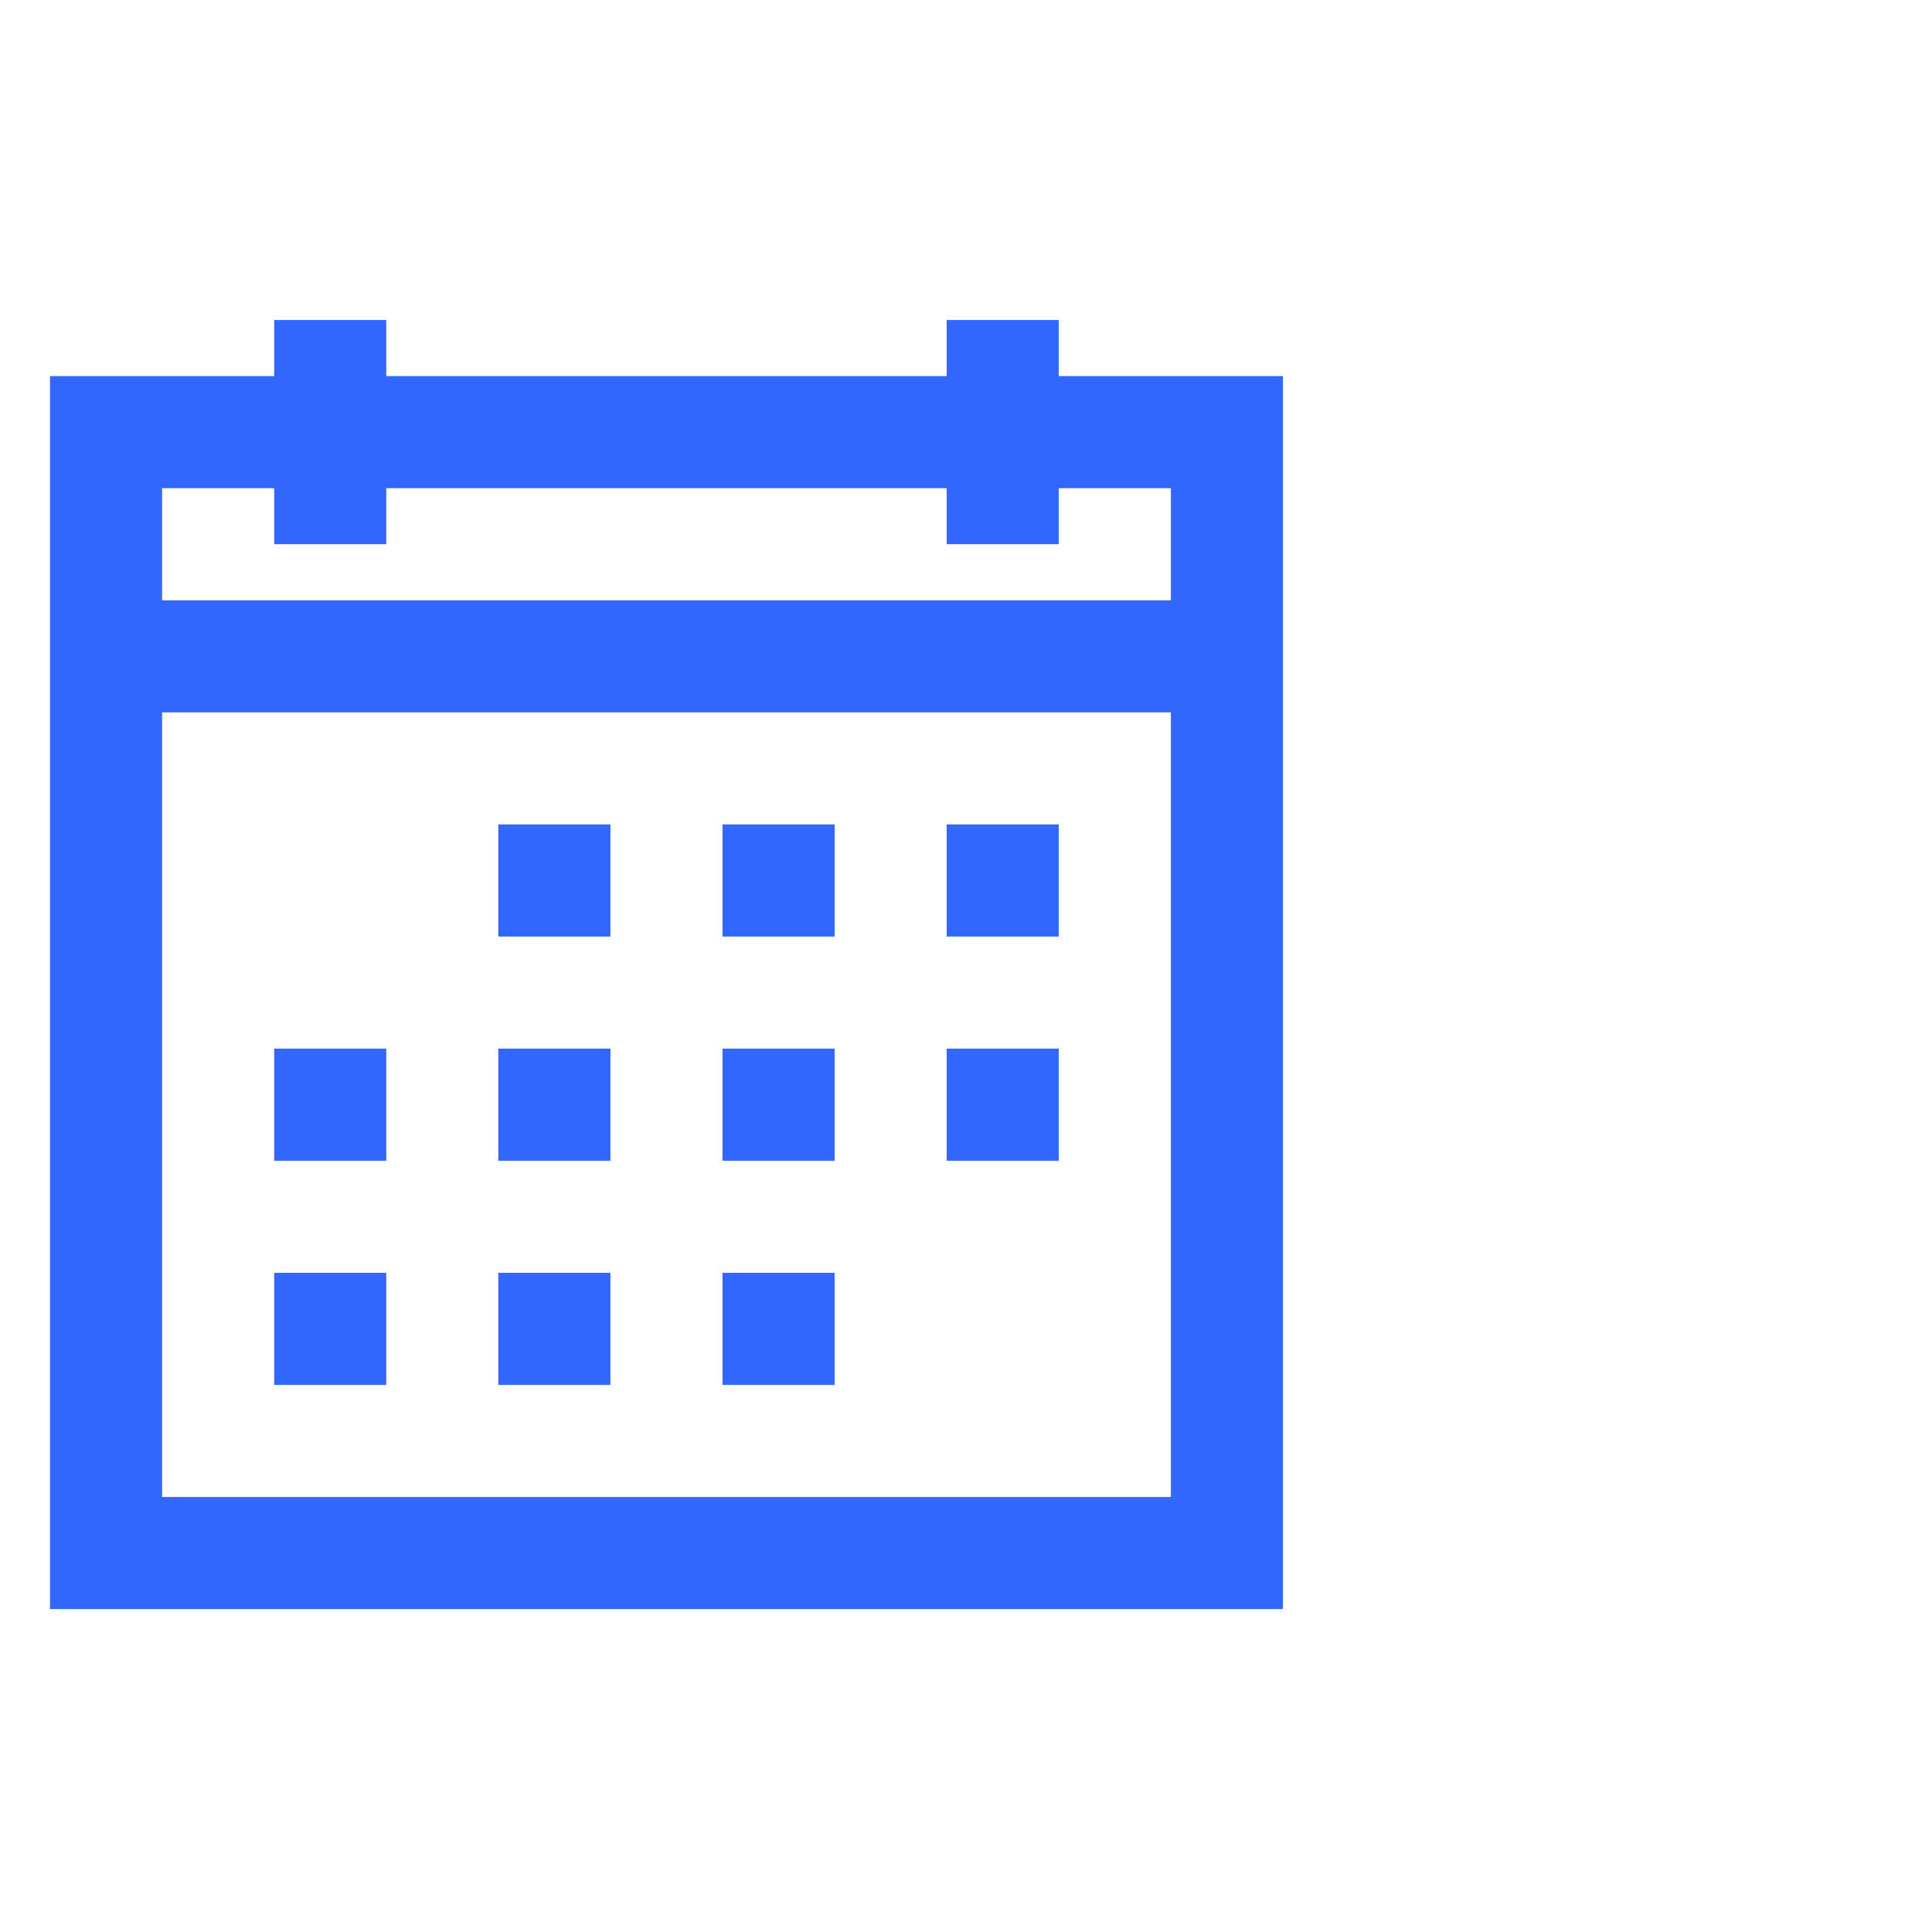 <svg width="25" height="25" viewBox="0 0 25 25" fill="none" xmlns="http://www.w3.org/2000/svg">
<g clip-path="url(#clip0_1_485)">
<path d="M3.548 4.141V4.867H0.647V20.821H16.601V4.867H13.7V4.141H12.25V4.867H4.998V4.141H3.548ZM2.097 6.317H3.548V7.042H4.998V6.317H12.25V7.042H13.7V6.317H15.151V7.768H2.097V6.317ZM2.097 9.218H15.151V19.371H2.097V9.218ZM6.448 10.668V12.119H7.899V10.668H6.448ZM9.349 10.668V12.119H10.8V10.668H9.349ZM12.25 10.668V12.119H13.7V10.668H12.25ZM3.548 13.569V15.02H4.998V13.569H3.548ZM6.448 13.569V15.02H7.899V13.569H6.448ZM9.349 13.569V15.02H10.8V13.569H9.349ZM12.25 13.569V15.02H13.7V13.569H12.25ZM3.548 16.47V17.921H4.998V16.47H3.548ZM6.448 16.47V17.921H7.899V16.47H6.448ZM9.349 16.47V17.921H10.8V16.47H9.349Z" fill="#3267FF"/>
</g>
<defs>
<clipPath id="clip0_1_485">
<rect width="24" height="24" fill="white" transform="matrix(1 0 0 -1 0.25 24.81)"/>
</clipPath>
</defs>
</svg>
